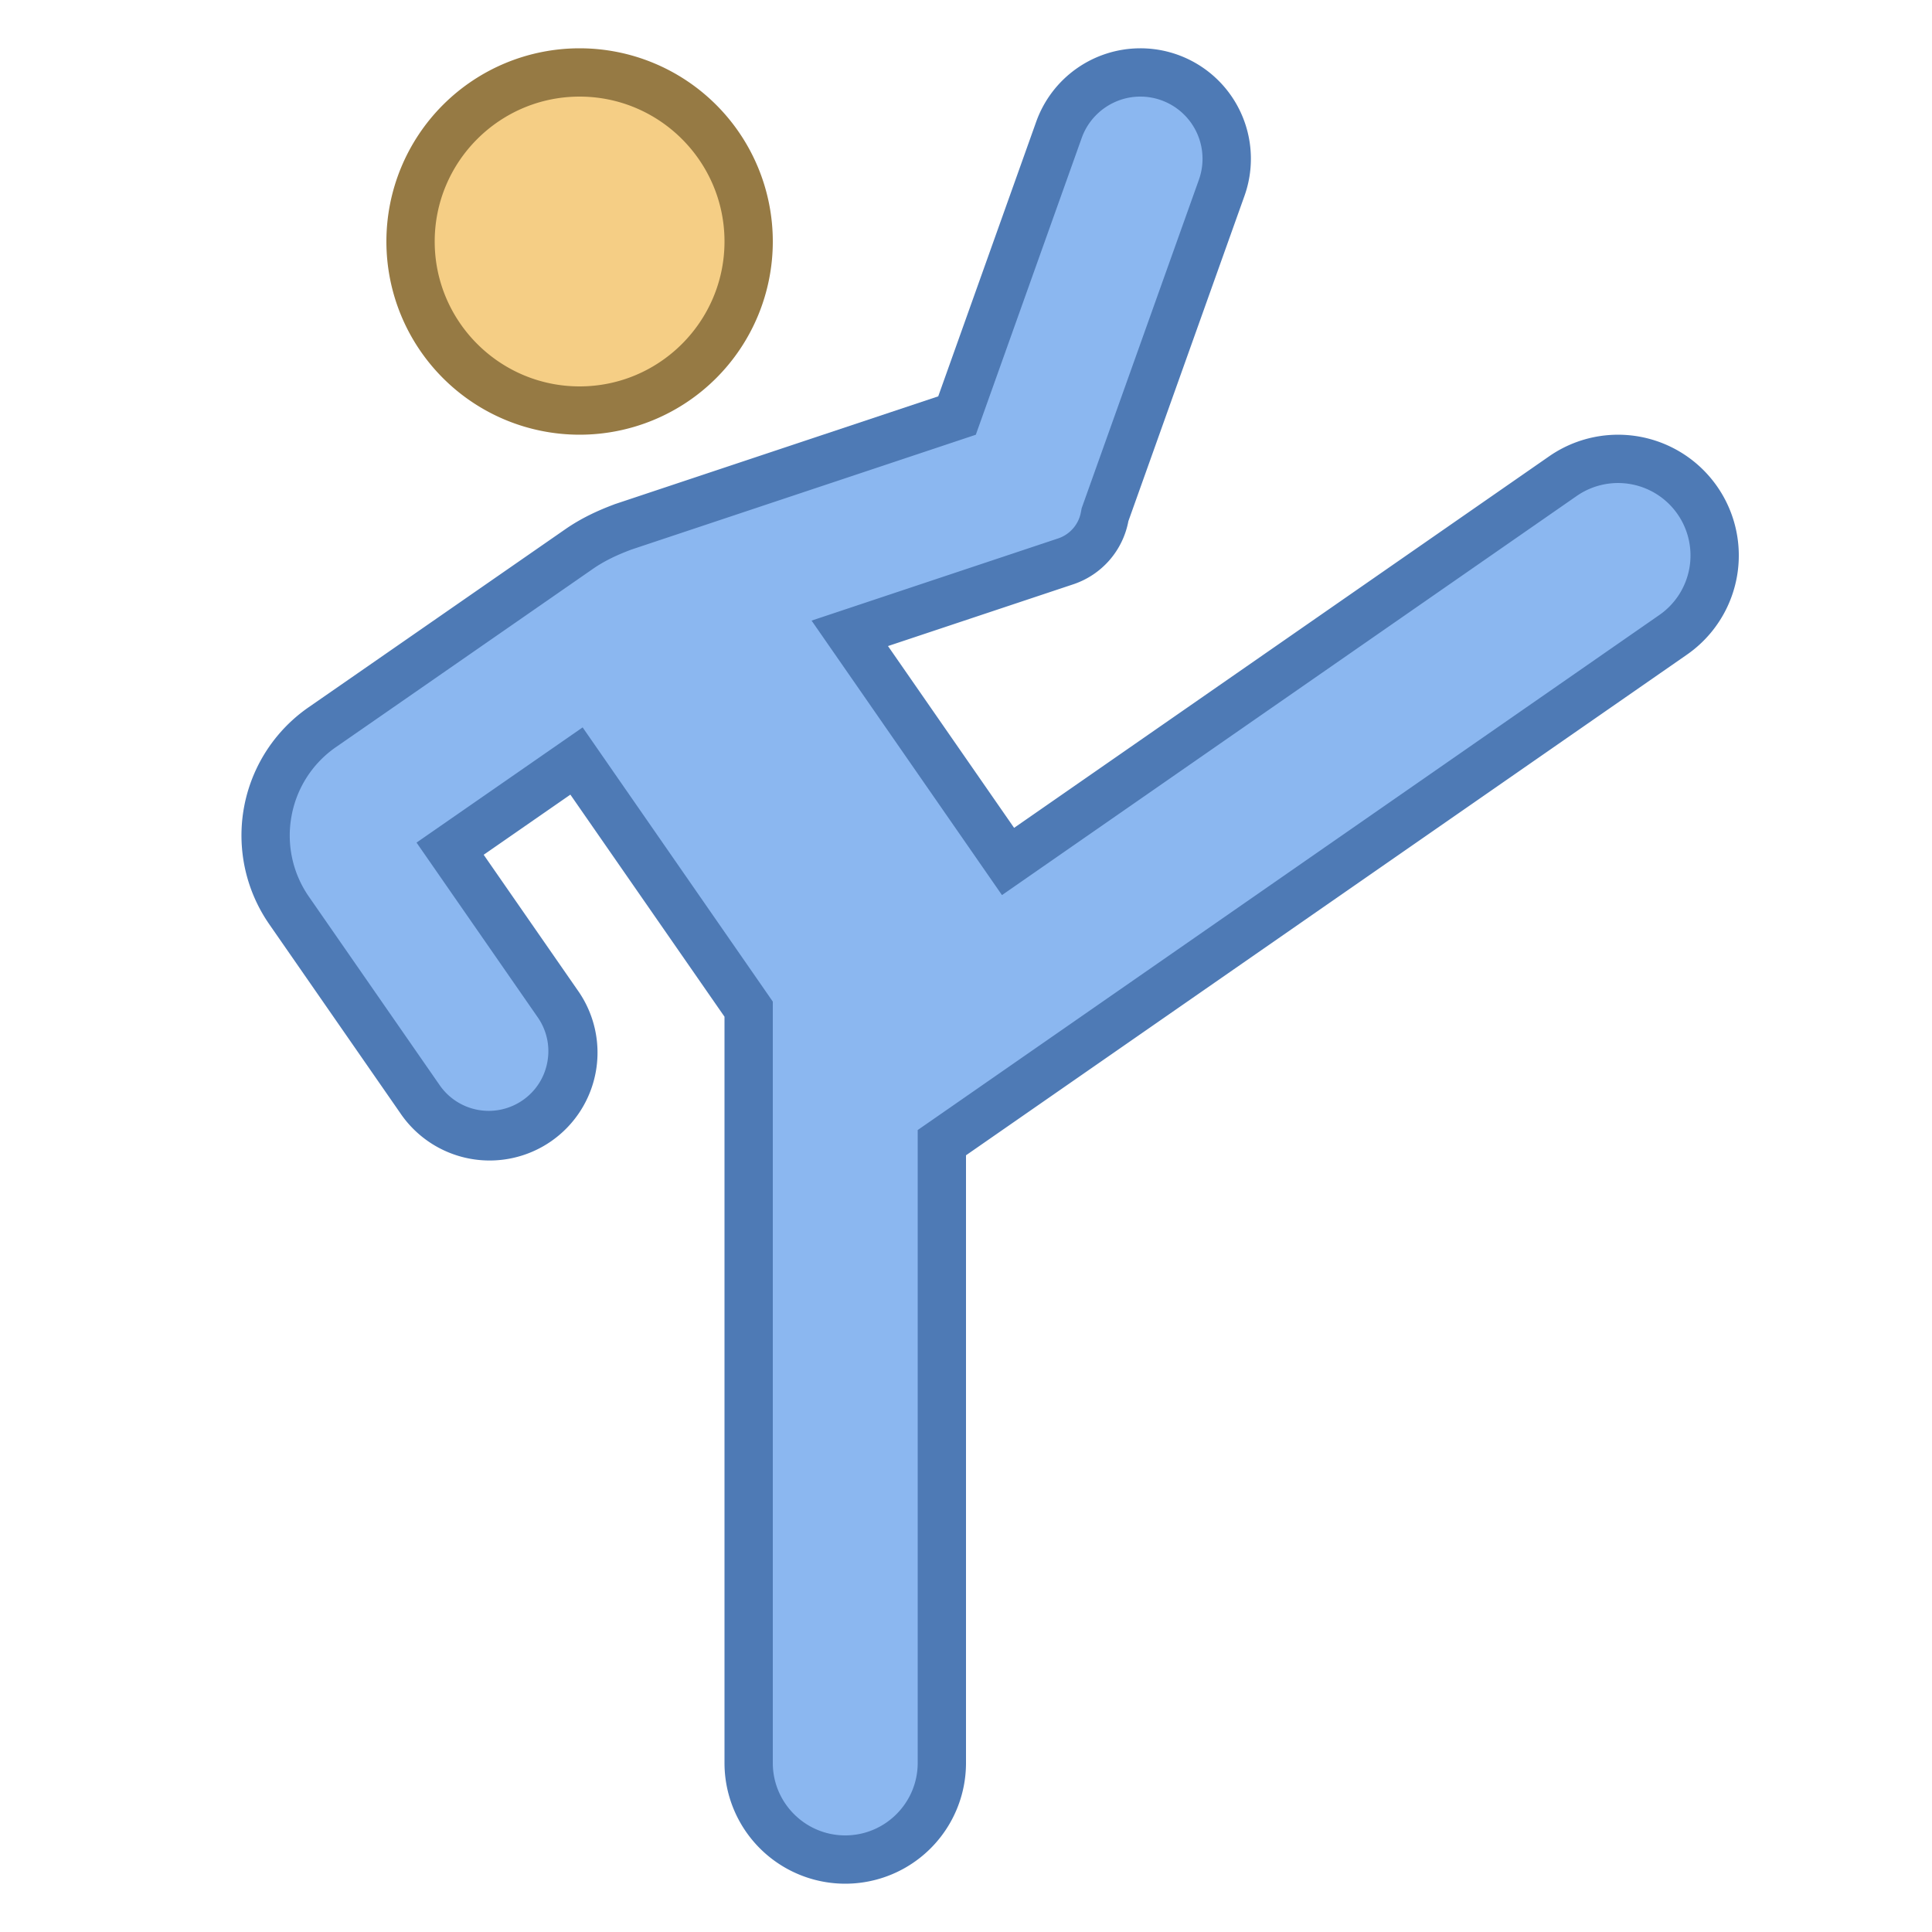 <svg xmlns="http://www.w3.org/2000/svg" viewBox="0 0 40 40"><circle cx="12" cy="5" r="3.5" fill="#f5ce85"/><path d="M12 2c1.654 0 3 1.346 3 3s-1.346 3-3 3-3-1.346-3-3 1.346-3 3-3m0-1a4 4 0 1 0 0 8 4 4 0 0 0 0-8z" fill="#967a44"/><path d="M17.5 38.5c-1.103 0-2-.897-2-2V20.894l-3.563-5.137-2.617 1.814 2.224 3.206c.264.381.364.841.281 1.297s-.337.853-.718 1.116a1.736 1.736 0 0 1-2.413-.436l-2.707-3.902a2.73 2.73 0 0 1 .687-3.795l5.32-3.69c.249-.173.535-.317.9-.455l6.921-2.308 2.111-5.916a1.793 1.793 0 0 1 2.285-1.084 1.79 1.79 0 0 1 1.083 2.284l-2.403 6.732c-.104.508-.413.863-.824 1l-4.472 1.491 3.276 4.724L32.36 9.857a2.004 2.004 0 0 1 2.783.502 2.003 2.003 0 0 1-.502 2.784L19.5 23.657V36.5c0 1.103-.897 2-2 2z" fill="#8bb7f0"/><path d="M23.609 2a1.288 1.288 0 0 1 1.213 1.721l-2.403 6.733-.025.071-.014.074a.708.708 0 0 1-.471.548l-3.84 1.28-1.266.422.761 1.097 2.611 3.764.57.822.822-.571 11.078-7.693a1.5 1.5 0 0 1 1.71 2.465L19.43 23.098l-.43.298V36.5c0 .827-.673 1.5-1.5 1.5s-1.5-.673-1.5-1.5V20.737l-.178-.257-3.189-4.598-.57-.822-.822.57-1.795 1.245-.822.57.57.822 1.939 2.795c.188.271.259.599.2.923-.059.324-.24.606-.511.794a1.235 1.235 0 0 1-1.718-.31l-1.939-2.795-.768-1.107a2.217 2.217 0 0 1-.362-1.666 2.214 2.214 0 0 1 .922-1.434l1.02-.707 4.3-2.983c.216-.15.467-.276.791-.397l.011-.004 6.662-2.221.462-.154.164-.459 2.029-5.687c.183-.511.67-.855 1.213-.855m0-1a2.29 2.29 0 0 0-2.155 1.519l-2.029 5.687-6.708 2.236v.001c-.349.13-.69.29-1.01.512l-4.3 2.983-1.02.707a3.227 3.227 0 0 0-.812 4.491l.768 1.107 1.939 2.795a2.234 2.234 0 1 0 3.671-2.546l-1.939-2.795 1.795-1.245L15 21.05V36.5a2.5 2.5 0 1 0 5 0V23.919l14.926-10.365a2.5 2.5 0 1 0-2.852-4.107L20.996 17.14l-2.611-3.764 3.84-1.28a1.712 1.712 0 0 0 1.137-1.306l2.403-6.733A2.287 2.287 0 0 0 23.609 1z" fill="#4e7ab5"/></svg>
